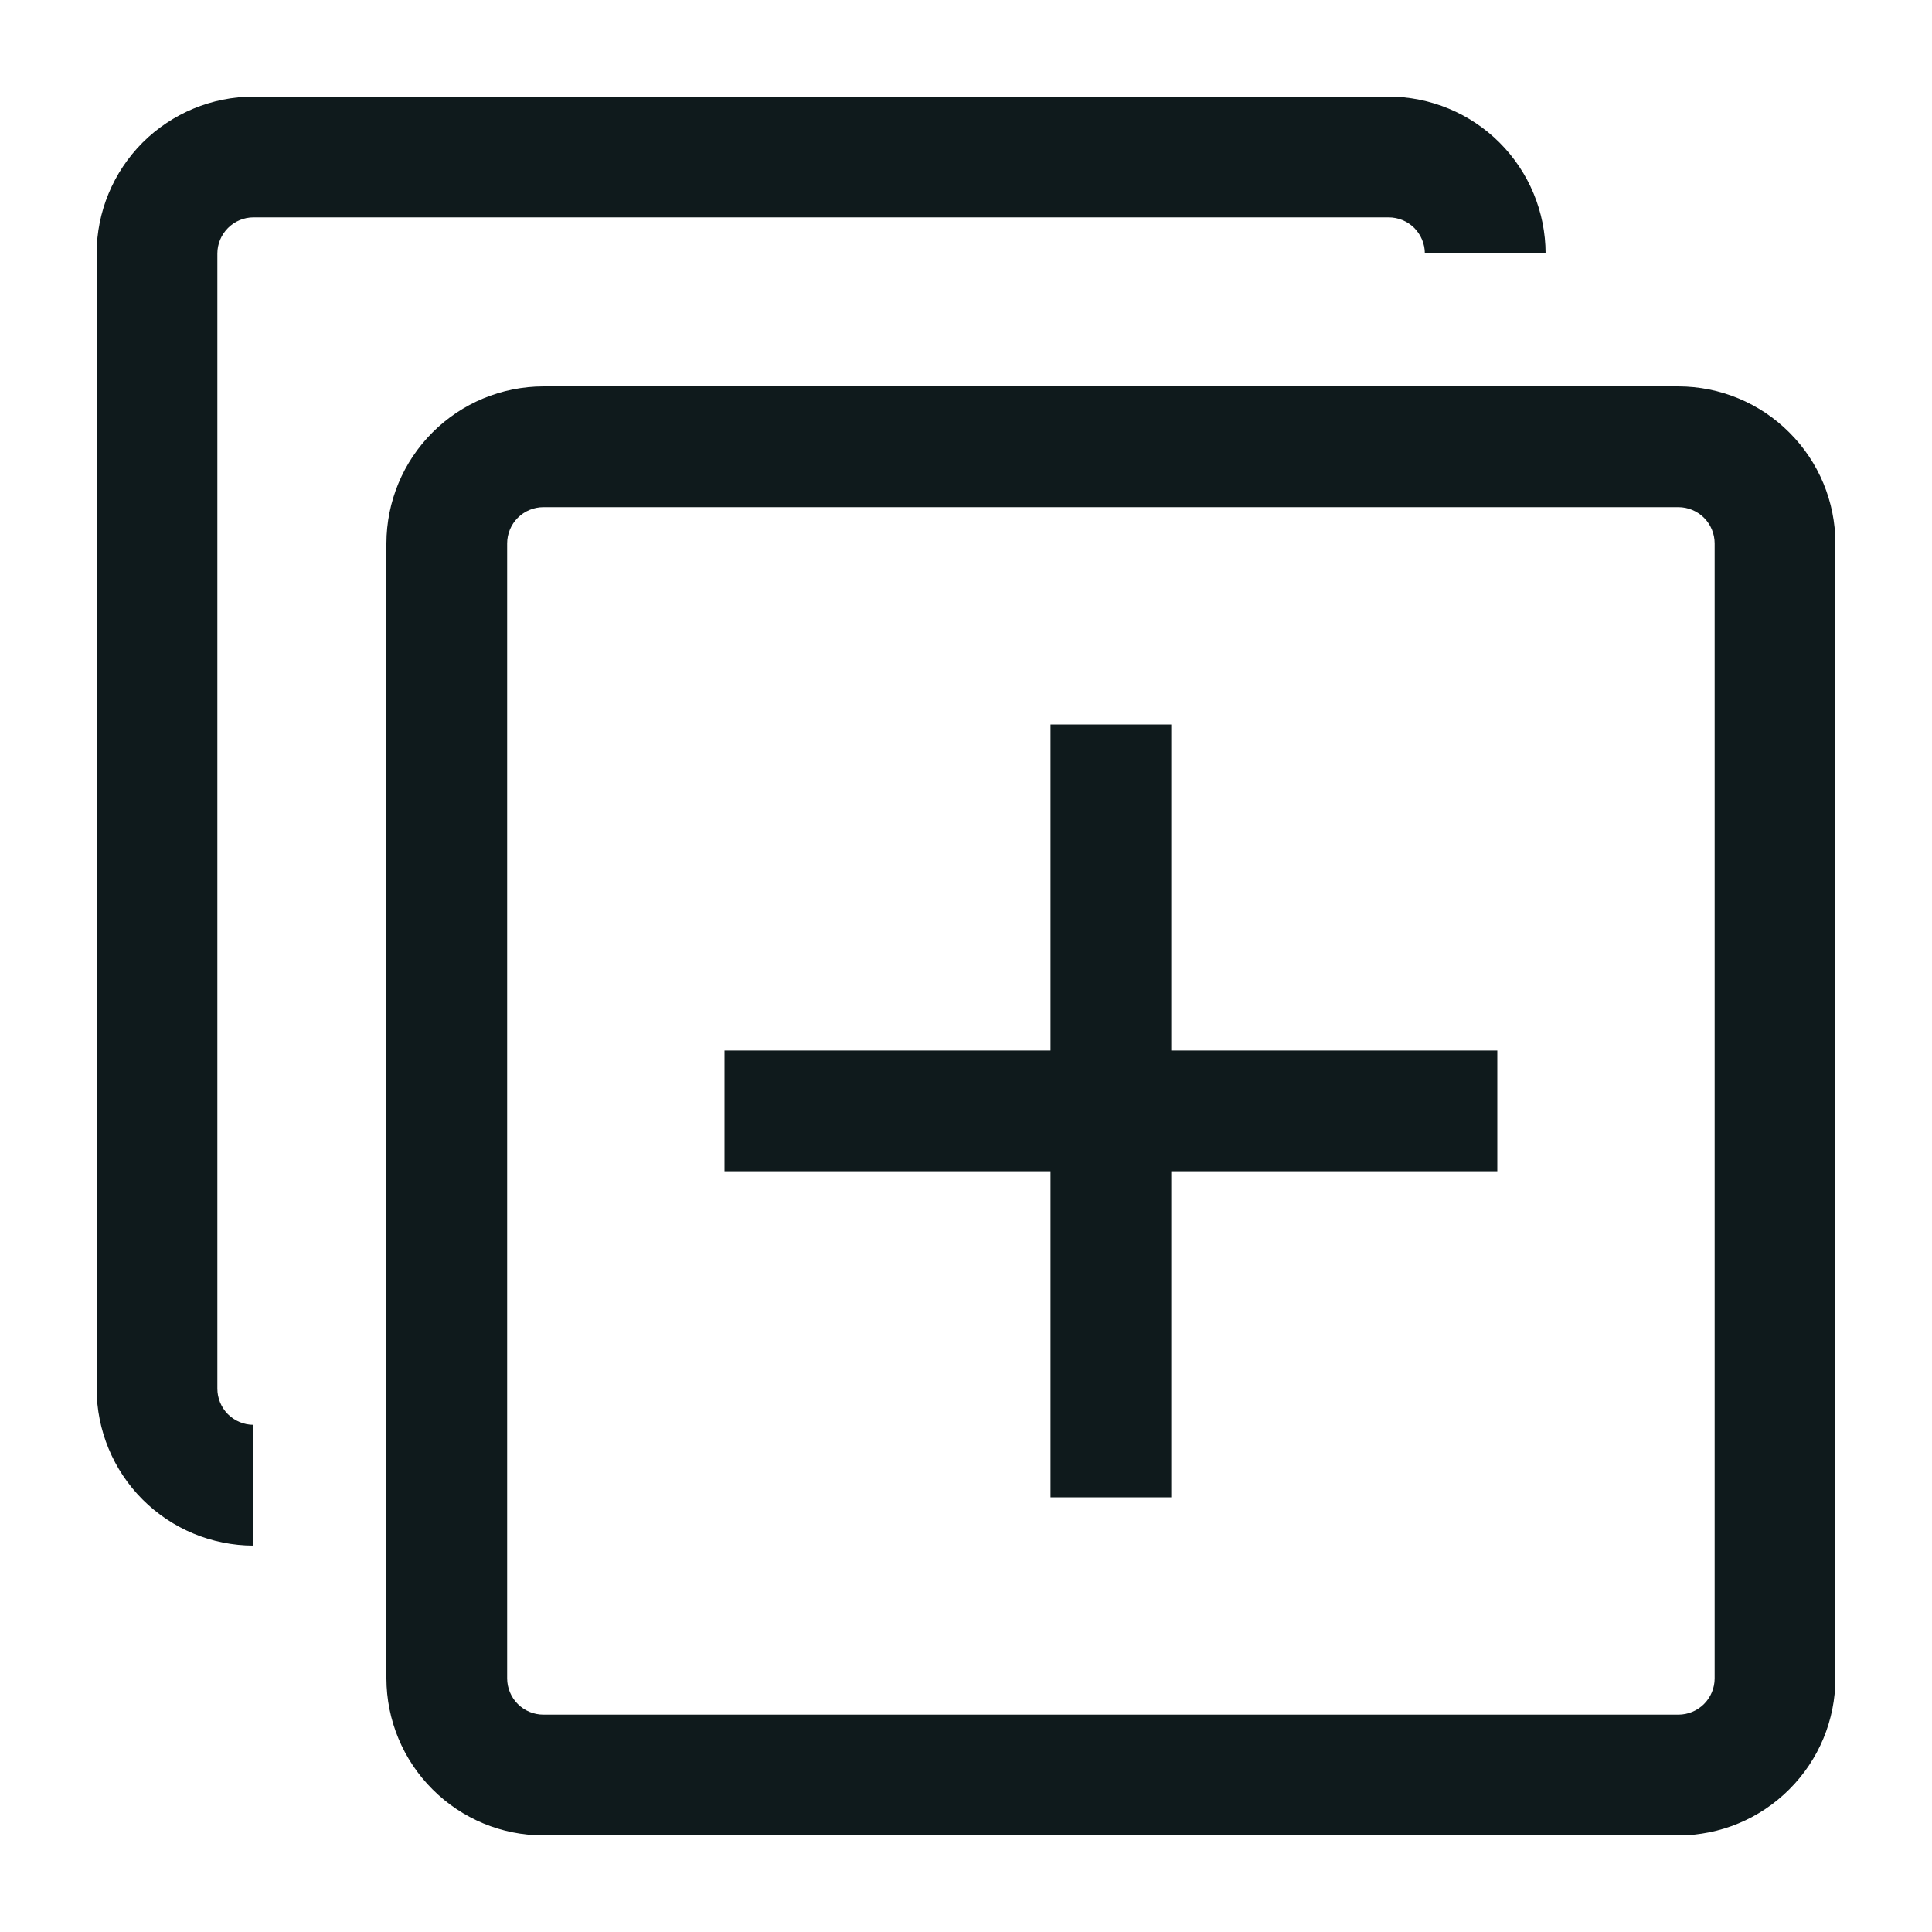 <svg width="20" height="20" viewBox="0 0 20 20" fill="none" xmlns="http://www.w3.org/2000/svg">
<path d="M12.125 10.875H15.5V12.125H12.125V15.5H10.875V12.125H7.5V10.875H10.875V7.5H12.125V10.875ZM19 5.625V17.375C19 17.806 18.828 18.219 18.523 18.523C18.219 18.828 17.806 19 17.375 19H5.625C5.194 19 4.781 18.828 4.477 18.523C4.172 18.219 4.001 17.806 4 17.375V5.625C4.001 5.194 4.172 4.781 4.477 4.477C4.781 4.172 5.194 4.001 5.625 4H17.375C17.806 4.001 18.219 4.172 18.523 4.477C18.828 4.781 19 5.194 19 5.625ZM17.75 5.625C17.75 5.526 17.71 5.43 17.64 5.36C17.57 5.29 17.474 5.25 17.375 5.25H5.625C5.526 5.25 5.43 5.29 5.36 5.36C5.29 5.43 5.25 5.526 5.25 5.625V17.375C5.25 17.474 5.29 17.57 5.36 17.64C5.43 17.71 5.526 17.75 5.625 17.75H17.375C17.474 17.75 17.57 17.71 17.64 17.64C17.71 17.57 17.75 17.474 17.75 17.375V5.625ZM2.624 2.25H14.375C14.474 2.25 14.569 2.289 14.64 2.359C14.71 2.43 14.75 2.525 14.75 2.624H16C15.999 2.193 15.828 1.781 15.523 1.476C15.219 1.172 14.806 1.001 14.375 1H2.624C2.193 1.001 1.781 1.172 1.476 1.476C1.172 1.781 1.001 2.193 1 2.624V14.375C1.001 14.806 1.172 15.219 1.476 15.523C1.781 15.828 2.193 15.999 2.624 16V14.75C2.525 14.75 2.43 14.71 2.359 14.64C2.289 14.569 2.25 14.474 2.25 14.375V2.624C2.25 2.525 2.29 2.43 2.36 2.36C2.43 2.29 2.525 2.25 2.624 2.25Z" fill="#0F1A1C"/>
</svg>
